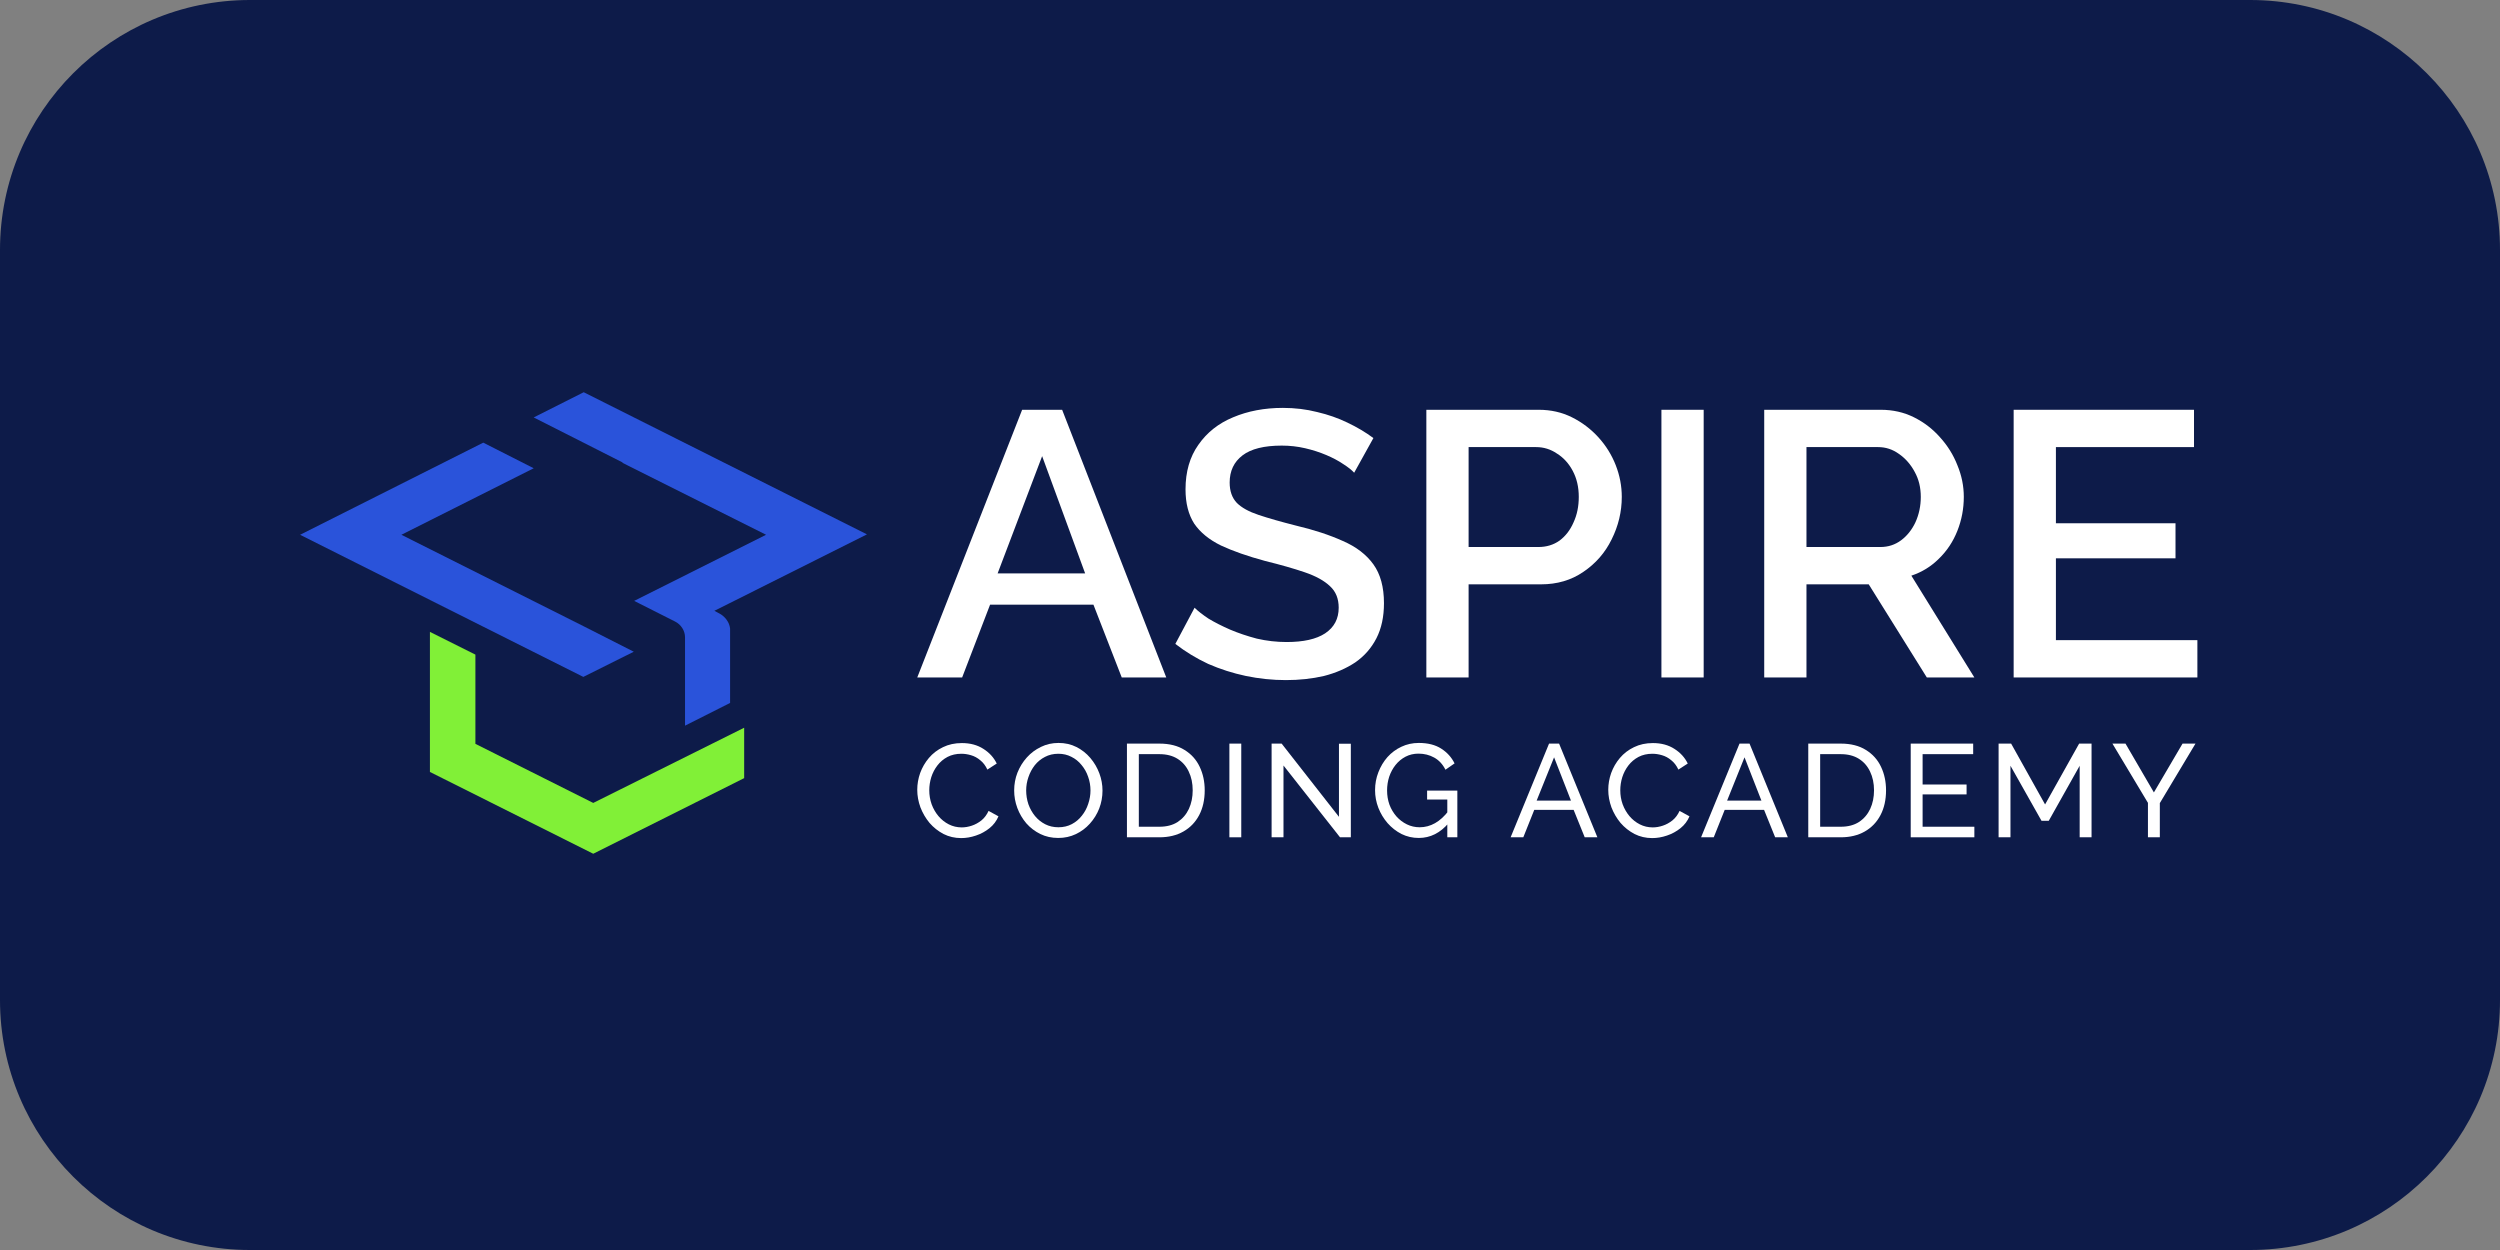 <svg xmlns="http://www.w3.org/2000/svg" xmlns:xlink="http://www.w3.org/1999/xlink" width="1000" zoomAndPan="magnify" viewBox="0 0 750 375" height="500" preserveAspectRatio="xMidYMid meet" version="1.0"><rect x="0" y="0" width="750" height="375" fill="#808080" stroke="none"/><defs><clipPath id="bb01c1188d"><path d="M 75 0 L 675 0 C 716.422 0 750 33.578 750 75 L 750 300 C 750 341.422 716.422 375 675 375 L 75 375 C 33.578 375 0 341.422 0 300 L 0 75 C 0 33.578 33.578 0 75 0 Z M 75 0 " clip-rule="nonzero"/></clipPath><clipPath id="d1638431f1"><path d="M 160 117.668 L 261 117.668 L 261 218 L 160 218 Z M 160 117.668 " clip-rule="nonzero"/></clipPath></defs><g clip-path="url(#bb01c1188d)"><rect x="-75" width="900" fill="#0d1b49" y="-37.5" height="450" fill-opacity="1"/></g><path fill="#2a53da" d="M 174.996 187.828 L 120.418 160.434 L 160.113 140.477 L 144.98 132.793 L 90.027 160.434 L 174.996 203.07 L 190.133 195.516 Z M 174.996 187.828 " fill-opacity="1" fill-rule="nonzero"/><path fill="#81f037" d="M 177.973 256.125 L 128.977 231.582 L 128.977 189.562 L 142.621 196.383 L 142.621 223.152 L 177.973 240.879 L 223.25 218.32 L 223.25 233.441 Z M 177.973 256.125 " fill-opacity="1" fill-rule="nonzero"/><g clip-path="url(#d1638431f1)"><path fill="#2a53da" d="M 215.93 184.109 L 214.312 183.238 L 218.781 181.008 L 260.086 160.309 L 175.117 117.668 L 160.109 125.23 L 186.777 138.742 L 186.777 138.867 L 229.82 160.43 L 190.25 180.266 L 202.531 186.465 C 204.27 187.328 205.508 189.191 205.508 191.172 L 205.508 217.699 L 219.027 210.883 L 219.027 188.57 C 218.66 185.473 215.93 184.109 215.93 184.109 Z M 215.93 184.109 " fill-opacity="1" fill-rule="nonzero"/></g><path fill="#ffffff" d="M 306.641 122.934 L 318.641 122.934 L 349.879 203.238 L 336.523 203.238 L 328.035 181.41 L 297.02 181.41 L 288.645 203.238 L 275.176 203.238 Z M 325.543 172.023 L 312.641 136.844 L 299.285 172.023 Z M 325.543 172.023 " fill-opacity="1" fill-rule="nonzero"/><path fill="#ffffff" d="M 406.25 141.82 C 405.496 140.992 404.402 140.125 402.969 139.219 C 401.535 138.242 399.836 137.336 397.875 136.508 C 395.914 135.676 393.801 134.996 391.535 134.469 C 389.273 133.941 386.934 133.68 384.52 133.68 C 379.238 133.68 375.312 134.66 372.75 136.617 C 370.184 138.578 368.898 141.293 368.898 144.762 C 368.898 147.328 369.617 149.363 371.051 150.871 C 372.484 152.305 374.672 153.512 377.613 154.488 C 380.559 155.469 384.254 156.527 388.707 157.656 C 394.141 158.938 398.855 160.484 402.855 162.293 C 406.855 164.027 409.91 166.367 412.023 169.309 C 414.137 172.25 415.191 176.133 415.191 180.957 C 415.191 185.031 414.438 188.535 412.93 191.477 C 411.418 194.418 409.309 196.832 406.59 198.715 C 403.875 200.523 400.742 201.883 397.195 202.789 C 393.648 203.617 389.84 204.031 385.766 204.031 C 381.766 204.031 377.766 203.617 373.766 202.789 C 369.844 201.957 366.07 200.75 362.449 199.168 C 358.902 197.508 355.621 195.512 352.602 193.172 L 358.375 182.316 C 359.355 183.297 360.75 184.387 362.562 185.594 C 364.449 186.727 366.598 187.82 369.012 188.875 C 371.504 189.93 374.184 190.836 377.051 191.59 C 379.992 192.27 382.973 192.609 385.992 192.609 C 391.047 192.609 394.895 191.742 397.535 190.008 C 400.254 188.195 401.609 185.633 401.609 182.316 C 401.609 179.602 400.742 177.449 399.008 175.867 C 397.273 174.207 394.742 172.812 391.422 171.684 C 388.105 170.551 384.141 169.422 379.539 168.289 C 374.258 166.855 369.844 165.312 366.297 163.652 C 362.75 161.918 360.07 159.73 358.262 157.09 C 356.523 154.379 355.656 150.945 355.656 146.801 C 355.656 141.52 356.941 137.07 359.504 133.453 C 362.07 129.758 365.543 127.004 369.918 125.195 C 374.371 123.309 379.352 122.367 384.859 122.367 C 388.48 122.367 391.914 122.781 395.16 123.613 C 398.402 124.367 401.422 125.422 404.215 126.777 C 407.082 128.137 409.684 129.684 412.023 131.418 Z M 406.25 141.82 " fill-opacity="1" fill-rule="nonzero"/><path fill="#ffffff" d="M 427.906 203.238 L 427.906 122.934 L 461.633 122.934 C 465.258 122.934 468.578 123.688 471.594 125.195 C 474.613 126.703 477.254 128.703 479.52 131.191 C 481.781 133.68 483.516 136.469 484.723 139.559 C 485.93 142.652 486.535 145.82 486.535 149.062 C 486.535 153.512 485.516 157.77 483.48 161.844 C 481.516 165.84 478.688 169.082 474.992 171.57 C 471.367 174.059 467.145 175.301 462.312 175.301 L 440.582 175.301 L 440.582 203.238 Z M 440.582 164.105 L 461.52 164.105 C 463.938 164.105 466.047 163.465 467.859 162.18 C 469.672 160.824 471.066 159.016 472.047 156.754 C 473.105 154.488 473.633 151.926 473.633 149.062 C 473.633 146.121 473.027 143.52 471.82 141.258 C 470.613 138.996 469.027 137.262 467.066 136.055 C 465.18 134.773 463.105 134.129 460.844 134.129 L 440.582 134.129 Z M 440.582 164.105 " fill-opacity="1" fill-rule="nonzero"/><path fill="#ffffff" d="M 498.426 122.934 L 511.102 122.934 L 511.102 203.238 L 498.426 203.238 Z M 498.426 122.934 " fill-opacity="1" fill-rule="nonzero"/><path fill="#ffffff" d="M 529.266 203.238 L 529.266 122.934 L 564.238 122.934 C 567.859 122.934 571.18 123.688 574.199 125.195 C 577.219 126.703 579.82 128.703 582.008 131.191 C 584.273 133.68 586.008 136.469 587.215 139.559 C 588.5 142.652 589.141 145.82 589.141 149.062 C 589.141 152.605 588.5 156 587.215 159.242 C 585.934 162.484 584.082 165.273 581.668 167.609 C 579.332 169.949 576.574 171.645 573.406 172.699 L 592.309 203.238 L 578.047 203.238 L 560.617 175.301 L 541.941 175.301 L 541.941 203.238 Z M 541.941 164.105 L 564.125 164.105 C 566.465 164.105 568.539 163.426 570.352 162.07 C 572.16 160.711 573.594 158.902 574.652 156.641 C 575.707 154.301 576.238 151.777 576.238 149.062 C 576.238 146.27 575.633 143.781 574.426 141.598 C 573.219 139.332 571.633 137.523 569.672 136.168 C 567.785 134.809 565.711 134.129 563.445 134.129 L 541.941 134.129 Z M 541.941 164.105 " fill-opacity="1" fill-rule="nonzero"/><path fill="#ffffff" d="M 659.215 192.043 L 659.215 203.238 L 604.094 203.238 L 604.094 122.934 L 658.199 122.934 L 658.199 134.129 L 616.773 134.129 L 616.773 156.98 L 652.652 156.98 L 652.652 167.496 L 616.773 167.496 L 616.773 192.043 Z M 659.215 192.043 " fill-opacity="1" fill-rule="nonzero"/><path fill="#ffffff" d="M 275.176 236.938 C 275.176 235.223 275.469 233.547 276.047 231.91 C 276.656 230.246 277.527 228.742 278.664 227.395 C 279.824 226.023 281.238 224.941 282.902 224.148 C 284.566 223.332 286.453 222.922 288.566 222.922 C 291.074 222.922 293.227 223.504 295.023 224.664 C 296.82 225.801 298.152 227.266 299.023 229.059 L 296.211 230.879 C 295.656 229.691 294.945 228.754 294.074 228.07 C 293.227 227.355 292.305 226.855 291.301 226.566 C 290.324 226.273 289.359 226.129 288.406 226.129 C 286.852 226.129 285.465 226.445 284.25 227.078 C 283.059 227.711 282.055 228.559 281.238 229.613 C 280.418 230.668 279.797 231.855 279.375 233.176 C 278.98 234.469 278.781 235.773 278.781 237.094 C 278.781 238.547 279.02 239.945 279.496 241.293 C 279.996 242.637 280.684 243.824 281.555 244.855 C 282.426 245.883 283.457 246.703 284.645 247.309 C 285.832 247.914 287.129 248.219 288.527 248.219 C 289.504 248.219 290.508 248.047 291.539 247.703 C 292.566 247.363 293.531 246.832 294.43 246.121 C 295.328 245.383 296.039 244.434 296.57 243.27 L 299.539 244.895 C 298.957 246.293 298.062 247.48 296.848 248.457 C 295.633 249.434 294.27 250.172 292.766 250.672 C 291.285 251.176 289.82 251.426 288.367 251.426 C 286.441 251.426 284.672 251.016 283.059 250.199 C 281.449 249.355 280.051 248.246 278.859 246.875 C 277.699 245.473 276.789 243.918 276.129 242.203 C 275.492 240.461 275.176 238.703 275.176 236.938 Z M 275.176 236.938 " fill-opacity="1" fill-rule="nonzero"/><path fill="#ffffff" d="M 317.48 251.387 C 315.5 251.387 313.703 250.992 312.094 250.199 C 310.48 249.406 309.082 248.336 307.895 246.992 C 306.73 245.621 305.832 244.09 305.199 242.398 C 304.566 240.684 304.25 238.93 304.25 237.133 C 304.25 235.262 304.578 233.48 305.238 231.789 C 305.926 230.074 306.863 228.559 308.051 227.238 C 309.266 225.891 310.68 224.836 312.289 224.07 C 313.902 223.277 315.656 222.883 317.559 222.883 C 319.539 222.883 321.336 223.293 322.945 224.109 C 324.559 224.93 325.945 226.023 327.105 227.395 C 328.27 228.77 329.168 230.301 329.801 231.988 C 330.434 233.676 330.75 235.406 330.75 237.176 C 330.75 239.047 330.422 240.844 329.762 242.559 C 329.102 244.246 328.164 245.766 326.949 247.109 C 325.758 248.43 324.359 249.473 322.75 250.238 C 321.137 251.004 319.383 251.387 317.48 251.387 Z M 307.852 237.133 C 307.852 238.559 308.078 239.945 308.527 241.293 C 309.004 242.609 309.664 243.785 310.508 244.816 C 311.352 245.844 312.371 246.66 313.559 247.27 C 314.746 247.875 316.066 248.18 317.52 248.18 C 319.023 248.18 320.371 247.863 321.559 247.23 C 322.75 246.598 323.754 245.75 324.57 244.695 C 325.414 243.641 326.051 242.453 326.473 241.133 C 326.922 239.812 327.145 238.48 327.145 237.133 C 327.145 235.711 326.906 234.336 326.434 233.016 C 325.984 231.699 325.324 230.523 324.453 229.492 C 323.605 228.438 322.59 227.621 321.402 227.039 C 320.238 226.434 318.945 226.129 317.52 226.129 C 316.016 226.129 314.668 226.445 313.48 227.078 C 312.289 227.688 311.273 228.516 310.43 229.574 C 309.609 230.629 308.977 231.816 308.527 233.137 C 308.078 234.43 307.852 235.762 307.852 237.133 Z M 307.852 237.133 " fill-opacity="1" fill-rule="nonzero"/><path fill="#ffffff" d="M 338.082 251.188 L 338.082 223.082 L 347.828 223.082 C 350.836 223.082 353.348 223.715 355.352 224.98 C 357.387 226.223 358.906 227.91 359.91 230.047 C 360.914 232.16 361.414 234.508 361.414 237.094 C 361.414 239.945 360.859 242.426 359.75 244.539 C 358.641 246.648 357.07 248.285 355.035 249.445 C 353.004 250.609 350.602 251.188 347.828 251.188 Z M 357.809 237.094 C 357.809 234.984 357.414 233.109 356.621 231.473 C 355.855 229.836 354.734 228.559 353.254 227.633 C 351.773 226.711 349.965 226.246 347.828 226.246 L 341.648 226.246 L 341.648 248.02 L 347.828 248.02 C 349.992 248.02 351.816 247.547 353.293 246.598 C 354.773 245.621 355.895 244.312 356.66 242.676 C 357.426 241.016 357.809 239.152 357.809 237.094 Z M 357.809 237.094 " fill-opacity="1" fill-rule="nonzero"/><path fill="#ffffff" d="M 368.816 223.082 L 372.379 223.082 L 372.379 251.188 L 368.816 251.188 Z M 368.816 223.082 " fill-opacity="1" fill-rule="nonzero"/><path fill="#ffffff" d="M 385.047 229.652 L 385.047 251.188 L 381.48 251.188 L 381.48 223.082 L 384.492 223.082 L 401.688 245.051 L 401.688 223.121 L 405.25 223.121 L 405.25 251.188 L 402.004 251.188 Z M 385.047 229.652 " fill-opacity="1" fill-rule="nonzero"/><path fill="#ffffff" d="M 425.633 251.387 C 423.785 251.387 422.055 250.992 420.445 250.199 C 418.859 249.379 417.473 248.297 416.285 246.953 C 415.098 245.578 414.172 244.051 413.512 242.359 C 412.852 240.645 412.52 238.875 412.52 237.055 C 412.52 235.156 412.852 233.359 413.512 231.672 C 414.172 229.957 415.082 228.438 416.246 227.117 C 417.434 225.801 418.82 224.77 420.406 224.031 C 422.016 223.266 423.758 222.883 425.633 222.883 C 428.355 222.883 430.598 223.449 432.367 224.586 C 434.137 225.719 435.473 227.199 436.371 229.02 L 433.637 230.918 C 432.816 229.281 431.695 228.07 430.27 227.277 C 428.844 226.484 427.27 226.09 425.555 226.09 C 424.129 226.09 422.836 226.395 421.672 227 C 420.512 227.605 419.508 228.438 418.66 229.492 C 417.844 230.523 417.211 231.699 416.762 233.016 C 416.336 234.336 416.125 235.711 416.125 237.133 C 416.125 238.641 416.363 240.062 416.84 241.41 C 417.34 242.73 418.043 243.902 418.938 244.934 C 419.836 245.938 420.879 246.727 422.07 247.309 C 423.258 247.891 424.539 248.18 425.91 248.18 C 427.523 248.18 429.055 247.77 430.508 246.953 C 431.961 246.133 433.332 244.879 434.625 243.191 L 434.625 246.875 C 432.09 249.883 429.094 251.387 425.633 251.387 Z M 434.191 239.867 L 428.129 239.867 L 428.129 237.176 L 437.203 237.176 L 437.203 251.188 L 434.191 251.188 Z M 434.191 239.867 " fill-opacity="1" fill-rule="nonzero"/><path fill="#ffffff" d="M 464.715 223.082 L 467.727 223.082 L 479.215 251.188 L 475.414 251.188 L 472.086 242.953 L 460.281 242.953 L 456.992 251.188 L 453.188 251.188 Z M 471.293 240.184 L 466.223 227.199 L 460.992 240.184 Z M 471.293 240.184 " fill-opacity="1" fill-rule="nonzero"/><path fill="#ffffff" d="M 482.48 236.938 C 482.48 235.223 482.77 233.547 483.352 231.91 C 483.957 230.246 484.828 228.742 485.965 227.395 C 487.129 226.023 488.539 224.941 490.203 224.148 C 491.867 223.332 493.758 222.922 495.871 222.922 C 498.379 222.922 500.531 223.504 502.328 224.664 C 504.121 225.801 505.457 227.266 506.328 229.059 L 503.516 230.879 C 502.961 229.691 502.246 228.754 501.375 228.07 C 500.531 227.355 499.605 226.855 498.602 226.566 C 497.625 226.273 496.66 226.129 495.711 226.129 C 494.152 226.129 492.766 226.445 491.551 227.078 C 490.363 227.711 489.359 228.559 488.539 229.613 C 487.723 230.668 487.102 231.855 486.68 233.176 C 486.281 234.469 486.086 235.773 486.086 237.094 C 486.086 238.547 486.32 239.945 486.797 241.293 C 487.301 242.637 487.984 243.824 488.855 244.855 C 489.73 245.883 490.758 246.703 491.949 247.309 C 493.137 247.914 494.43 248.219 495.828 248.219 C 496.809 248.219 497.809 248.047 498.84 247.703 C 499.871 247.363 500.836 246.832 501.73 246.121 C 502.629 245.383 503.344 244.434 503.871 243.27 L 506.844 244.895 C 506.262 246.293 505.363 247.48 504.148 248.457 C 502.934 249.434 501.574 250.172 500.07 250.672 C 498.59 251.176 497.125 251.426 495.672 251.426 C 493.742 251.426 491.973 251.016 490.363 250.199 C 488.75 249.355 487.352 248.246 486.164 246.875 C 485 245.473 484.09 243.918 483.43 242.203 C 482.797 240.461 482.48 238.703 482.48 236.938 Z M 482.48 236.938 " fill-opacity="1" fill-rule="nonzero"/><path fill="#ffffff" d="M 521.852 223.082 L 524.863 223.082 L 536.352 251.188 L 532.547 251.188 L 529.219 242.953 L 517.414 242.953 L 514.125 251.188 L 510.324 251.188 Z M 528.426 240.184 L 523.355 227.199 L 518.129 240.184 Z M 528.426 240.184 " fill-opacity="1" fill-rule="nonzero"/><path fill="#ffffff" d="M 542.48 251.188 L 542.48 223.082 L 552.227 223.082 C 555.238 223.082 557.746 223.715 559.754 224.98 C 561.785 226.223 563.305 227.91 564.309 230.047 C 565.312 232.16 565.812 234.508 565.812 237.094 C 565.812 239.945 565.258 242.426 564.148 244.539 C 563.039 246.648 561.469 248.285 559.438 249.445 C 557.402 250.609 555 251.188 552.227 251.188 Z M 562.207 237.094 C 562.207 234.984 561.812 233.109 561.02 231.473 C 560.254 229.836 559.133 228.559 557.652 227.633 C 556.176 226.711 554.367 226.246 552.227 226.246 L 546.047 226.246 L 546.047 248.02 L 552.227 248.02 C 554.391 248.02 556.215 247.547 557.691 246.598 C 559.172 245.621 560.293 244.312 561.059 242.676 C 561.824 241.016 562.207 239.152 562.207 237.094 Z M 562.207 237.094 " fill-opacity="1" fill-rule="nonzero"/><path fill="#ffffff" d="M 592.309 248.02 L 592.309 251.188 L 573.215 251.188 L 573.215 223.082 L 591.953 223.082 L 591.953 226.246 L 576.781 226.246 L 576.781 235.352 L 589.973 235.352 L 589.973 238.32 L 576.781 238.32 L 576.781 248.02 Z M 592.309 248.02 " fill-opacity="1" fill-rule="nonzero"/><path fill="#ffffff" d="M 623.902 251.188 L 623.902 229.73 L 614.629 246.238 L 612.453 246.238 L 603.141 229.73 L 603.141 251.188 L 599.578 251.188 L 599.578 223.082 L 603.34 223.082 L 613.523 241.332 L 623.742 223.082 L 627.465 223.082 L 627.465 251.188 Z M 623.902 251.188 " fill-opacity="1" fill-rule="nonzero"/><path fill="#ffffff" d="M 637.648 223.082 L 646.168 237.727 L 654.762 223.082 L 658.645 223.082 L 647.949 240.934 L 647.949 251.188 L 644.383 251.188 L 644.383 240.855 L 633.727 223.082 Z M 637.648 223.082 " fill-opacity="1" fill-rule="nonzero"/></svg>